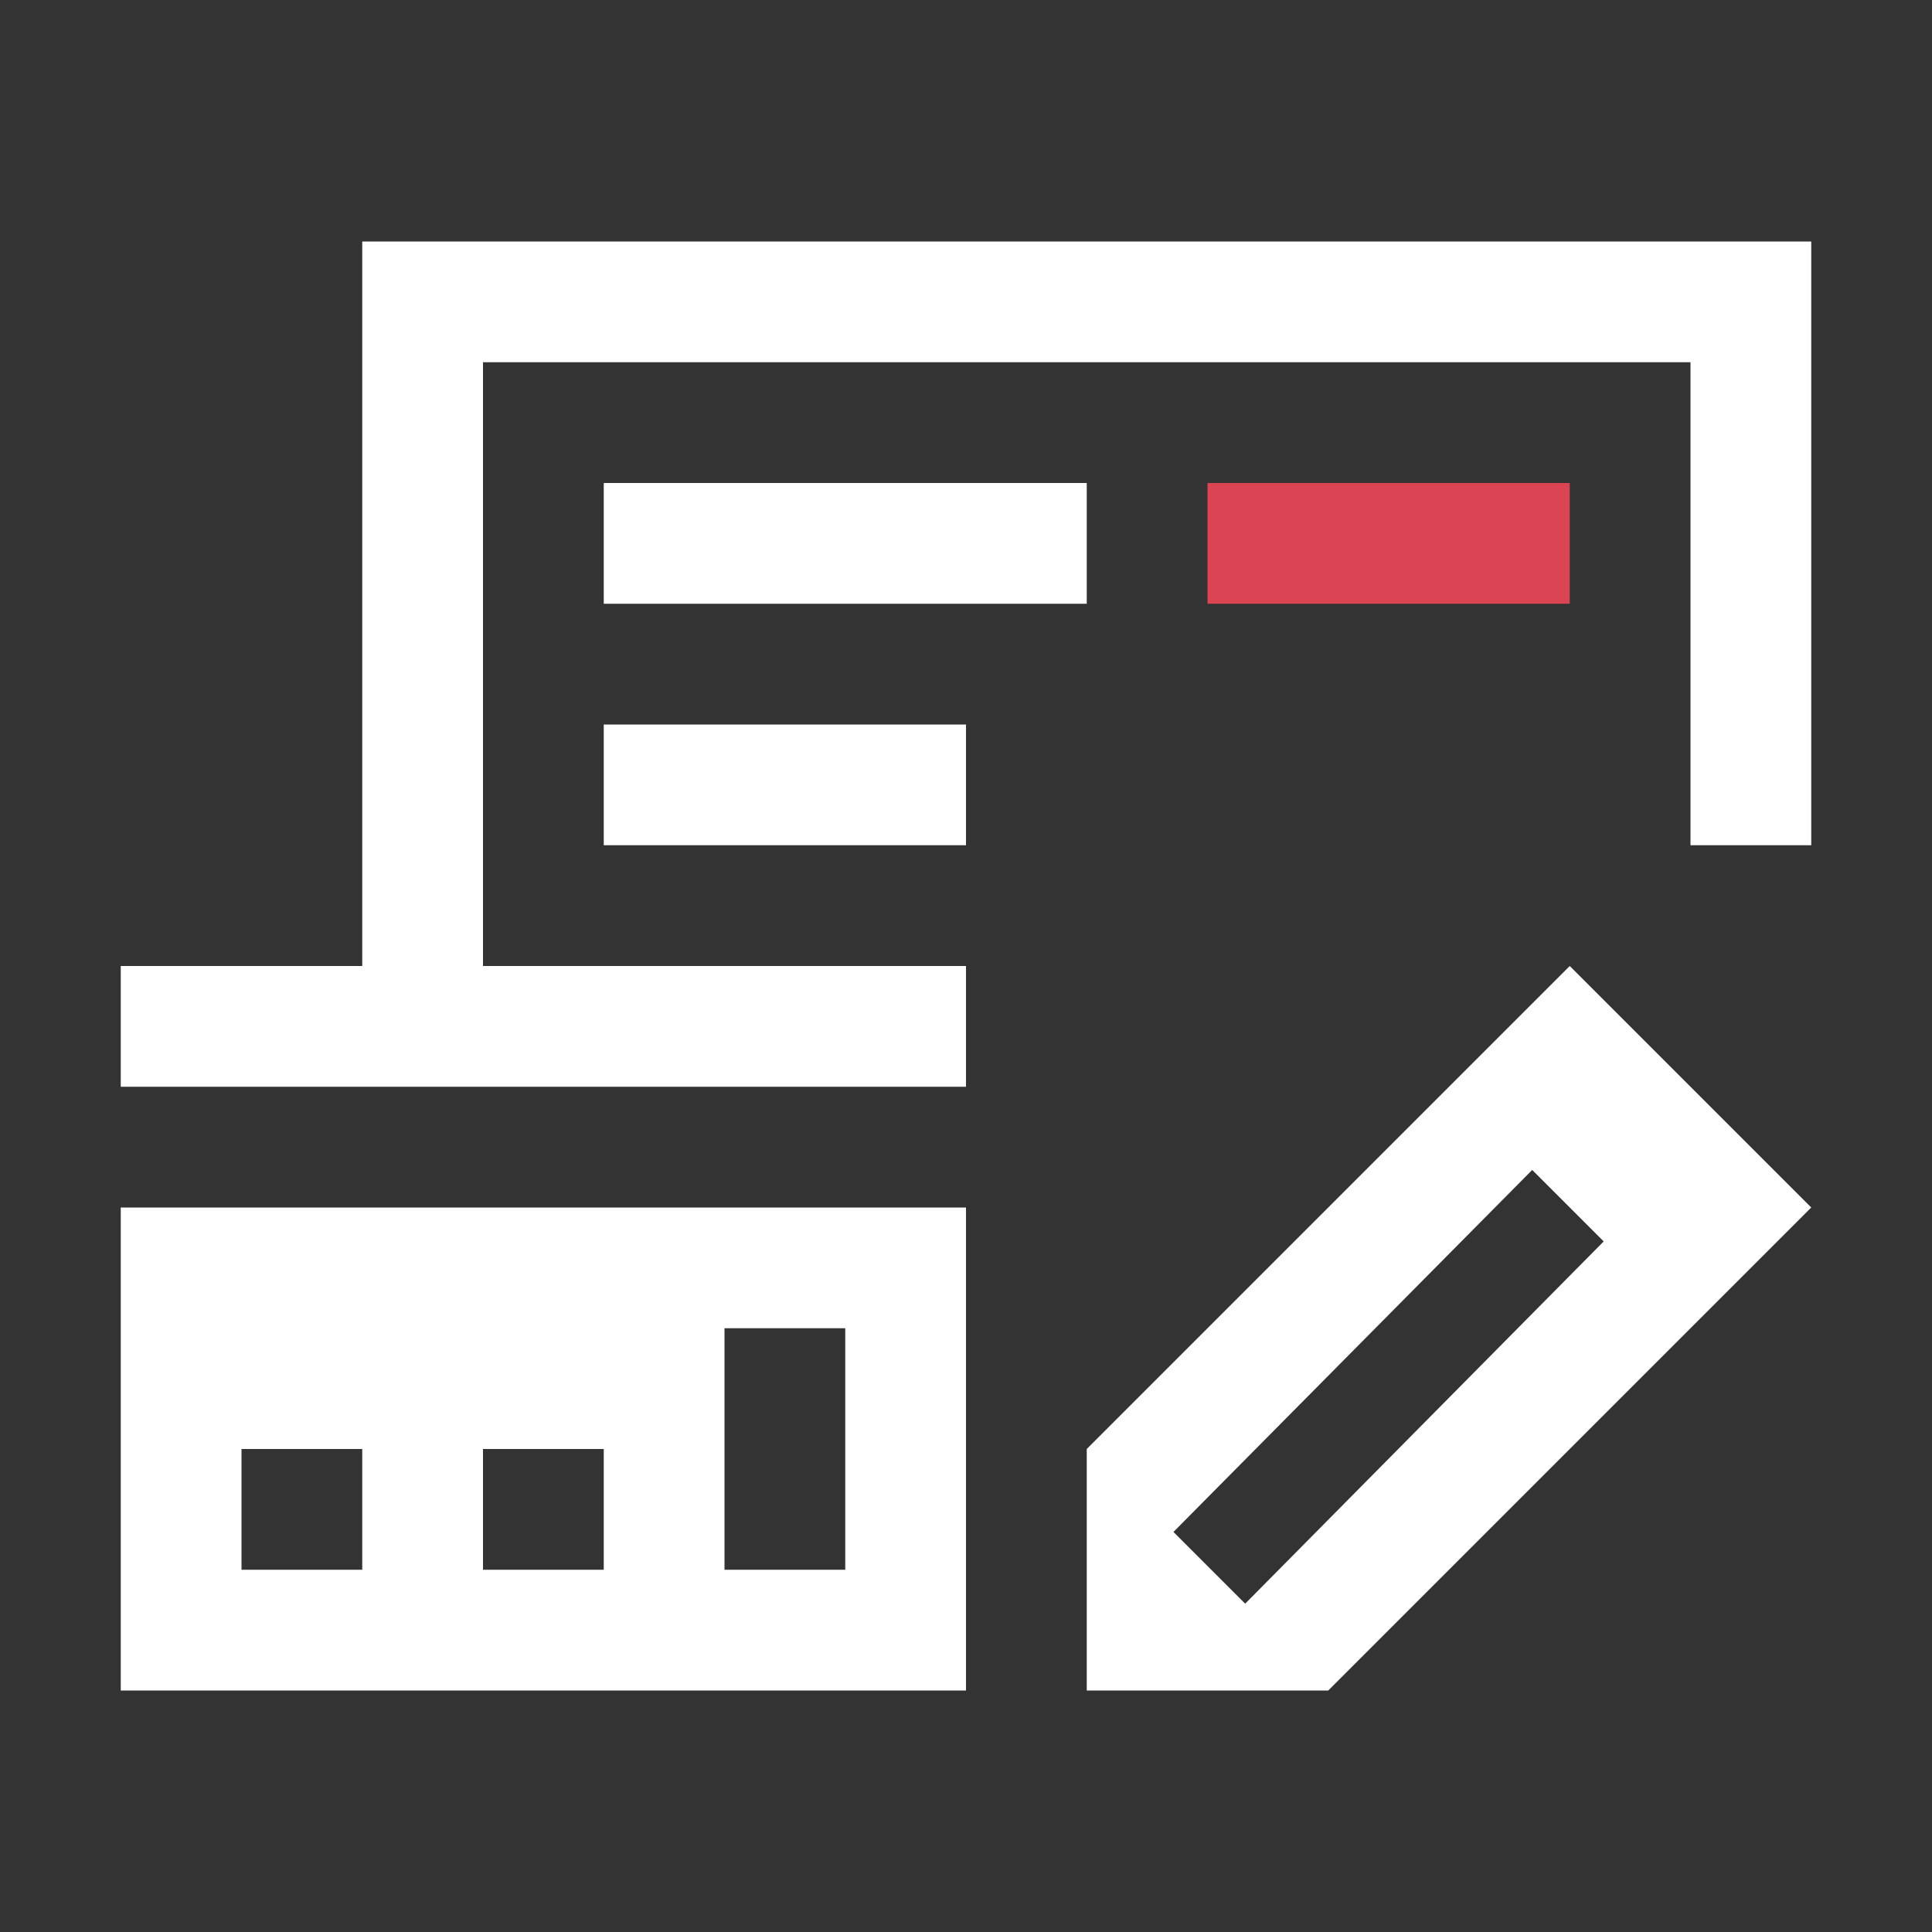 <svg viewBox="0 0 16 16" xmlns="http://www.w3.org/2000/svg">
  <rect x="0" y="0" width="16" height="16" fill="#333333" stroke="none"/>
  <style type="text/css" id="current-color-scheme">
    .ColorScheme-Text {
      color:#ffffff;
    }
    .ColorScheme-NegativeText {
      color:#da4453;
    }
  </style>
<path
    d="m3 2v6h-2v1h7v-1h-4v-5h10v4h1v-5h-12zm2 2v1h4v-1h-4zm0 2v1h3v-1h-3zm8 2-4 4v2h2l4-4-2-2zm-0.311 1.689 0.592 0.592-2.969 3-0.594-0.594 2.971-2.998zm-11.689 0.311v4h7v-4h-7zm5 1h1v2h-1v-2zm-4 1h1v1h-1v-1zm2 0h1v1h-1v-1z"
    style="fill:currentColor;fill-opacity:1;stroke:none"
    class="ColorScheme-Text"
    />
<path
    d="m10 4v1h3v-1z"
    style="fill:currentColor;fill-opacity:1;stroke:none"
    class="ColorScheme-NegativeText"
    />
</svg>
